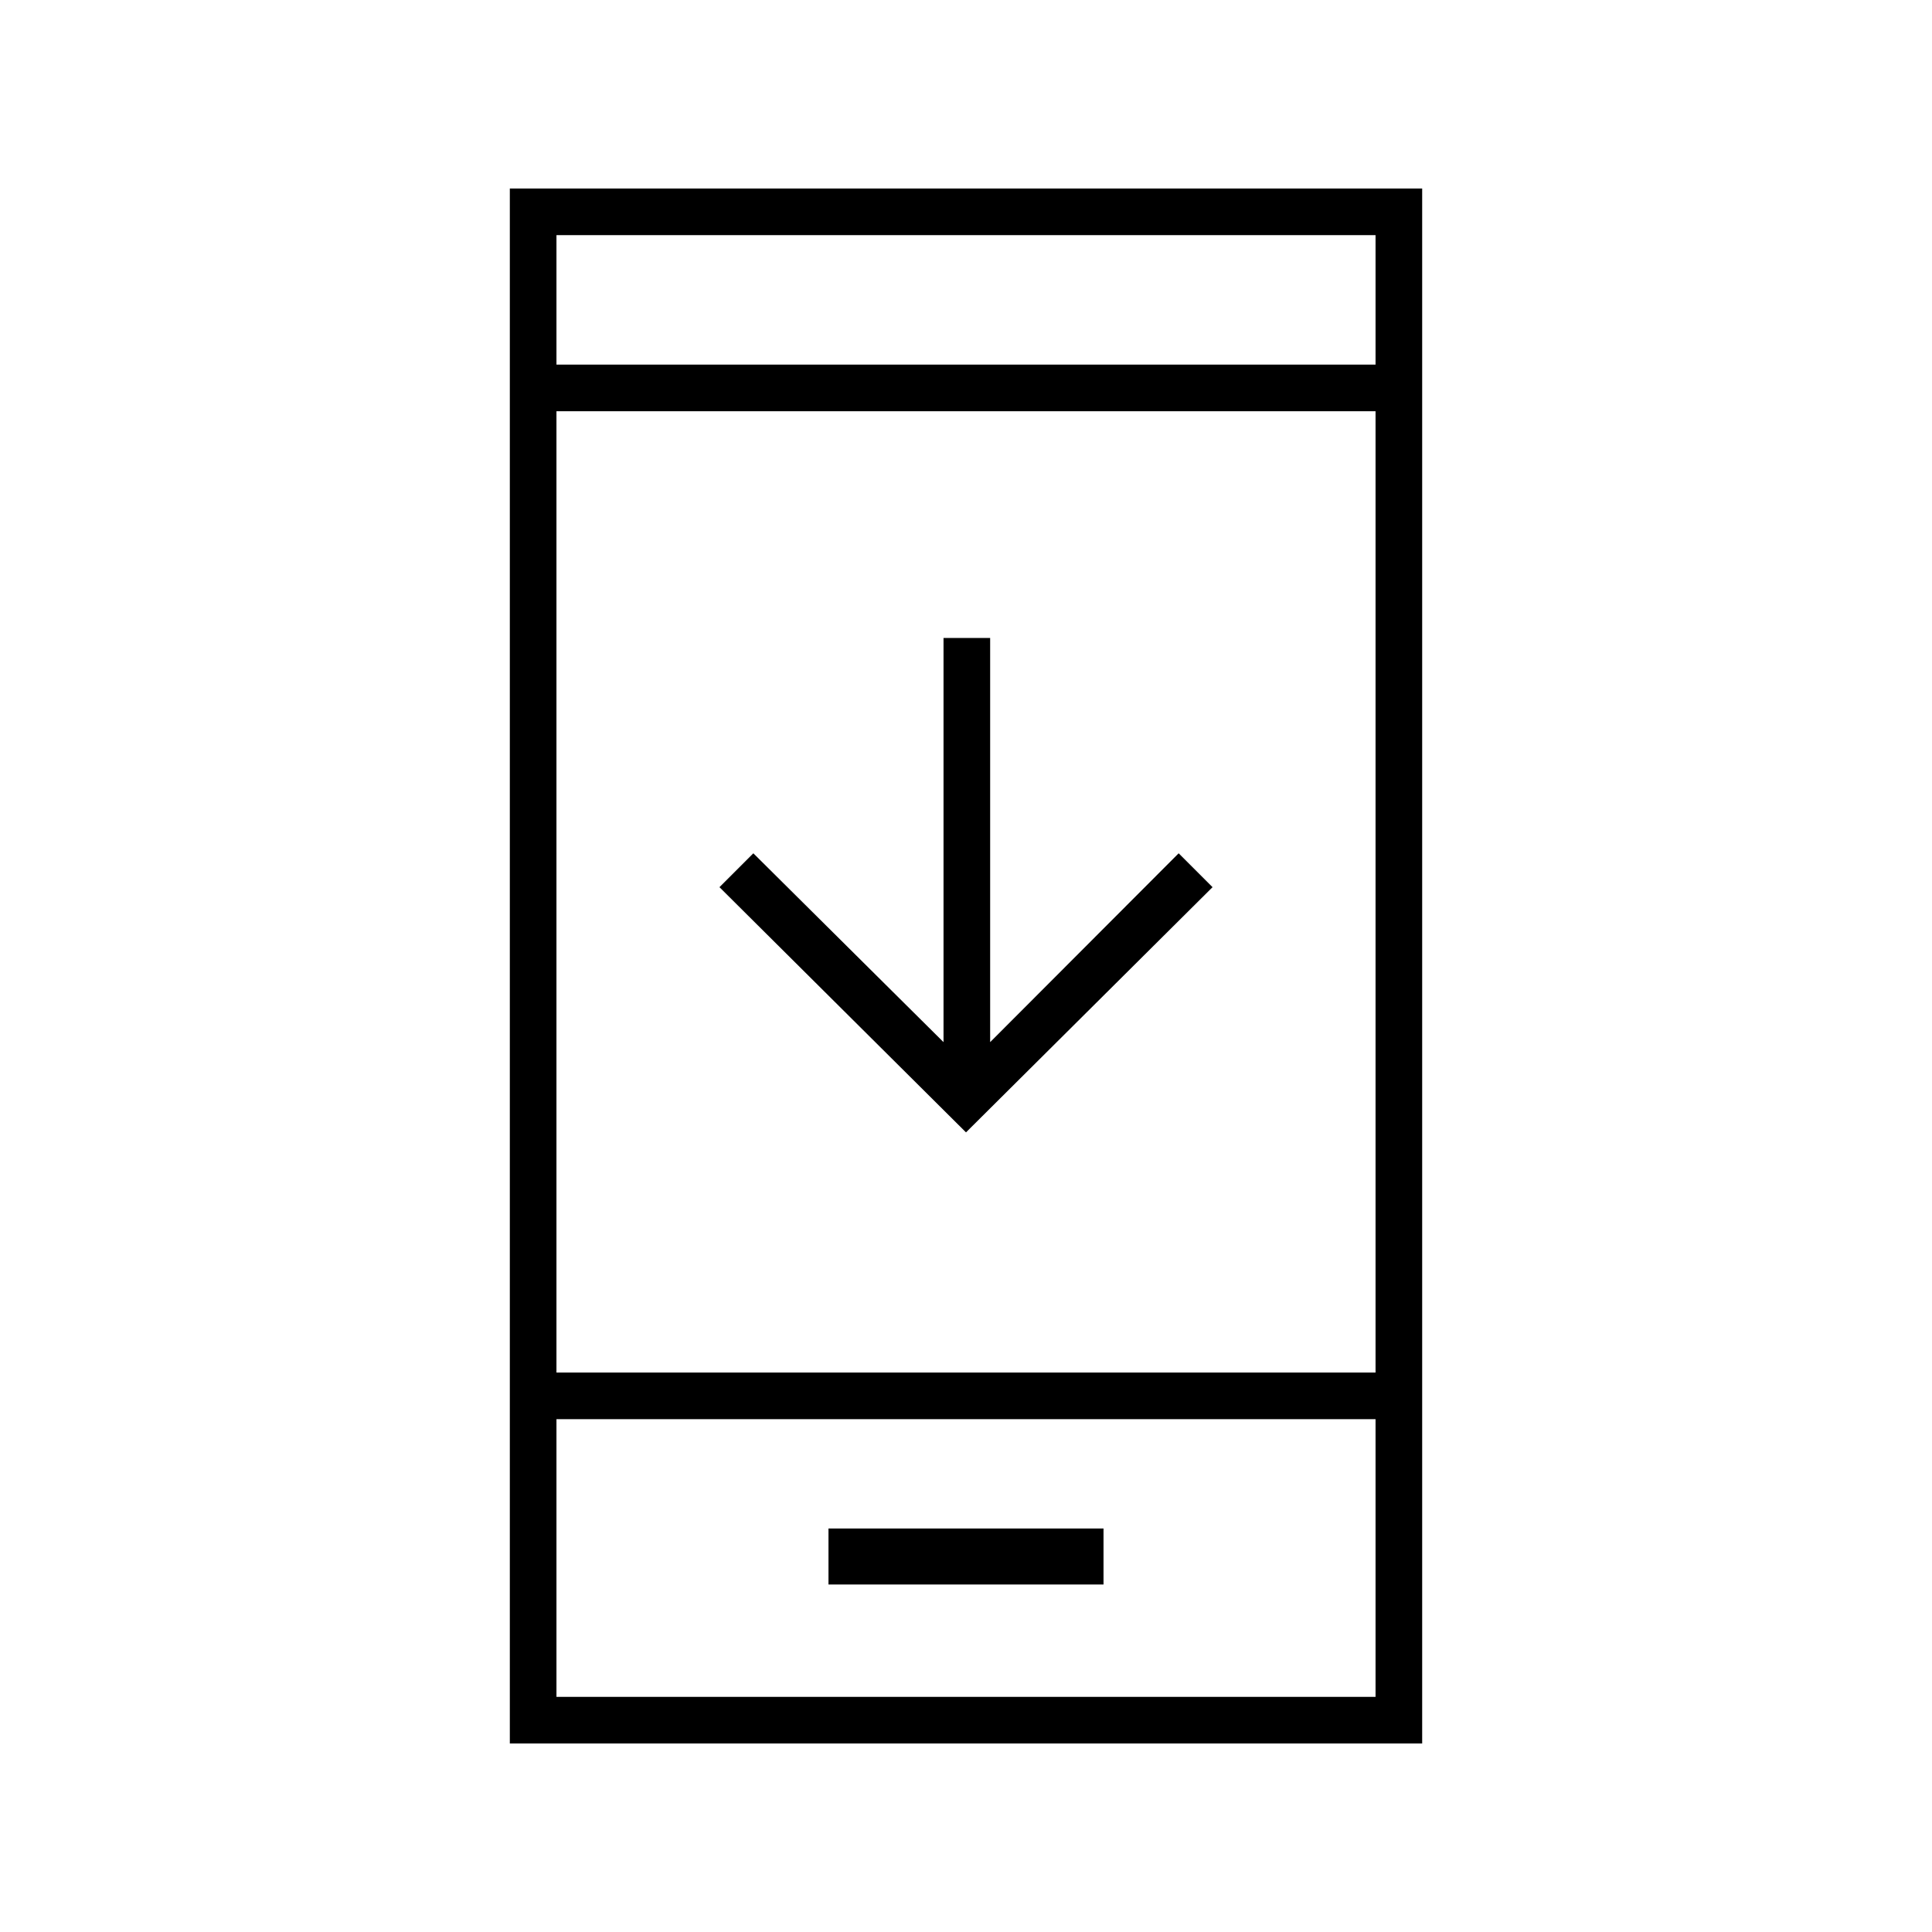 <svg xmlns="http://www.w3.org/2000/svg" height="40" viewBox="0 -960 960 960" width="40"><path d="M602.5-519.17 480-397.33 357.5-519.17 374.33-536l94.5 93.83V-643H492v200.83L585.67-536l16.83 16.83Zm-190.83 346.5h136.66v-27.83H411.67v27.83Zm-158.34 79v-772.66h453.34v772.66H253.33Zm23.17-161.16v138h407v-138h-407Zm0-23.17h407v-477.67h-407V-278Zm0-500.83h407v-64.34h-407v64.34Zm0 524v138-138Zm0-524v-64.34 64.34Z"/></svg>